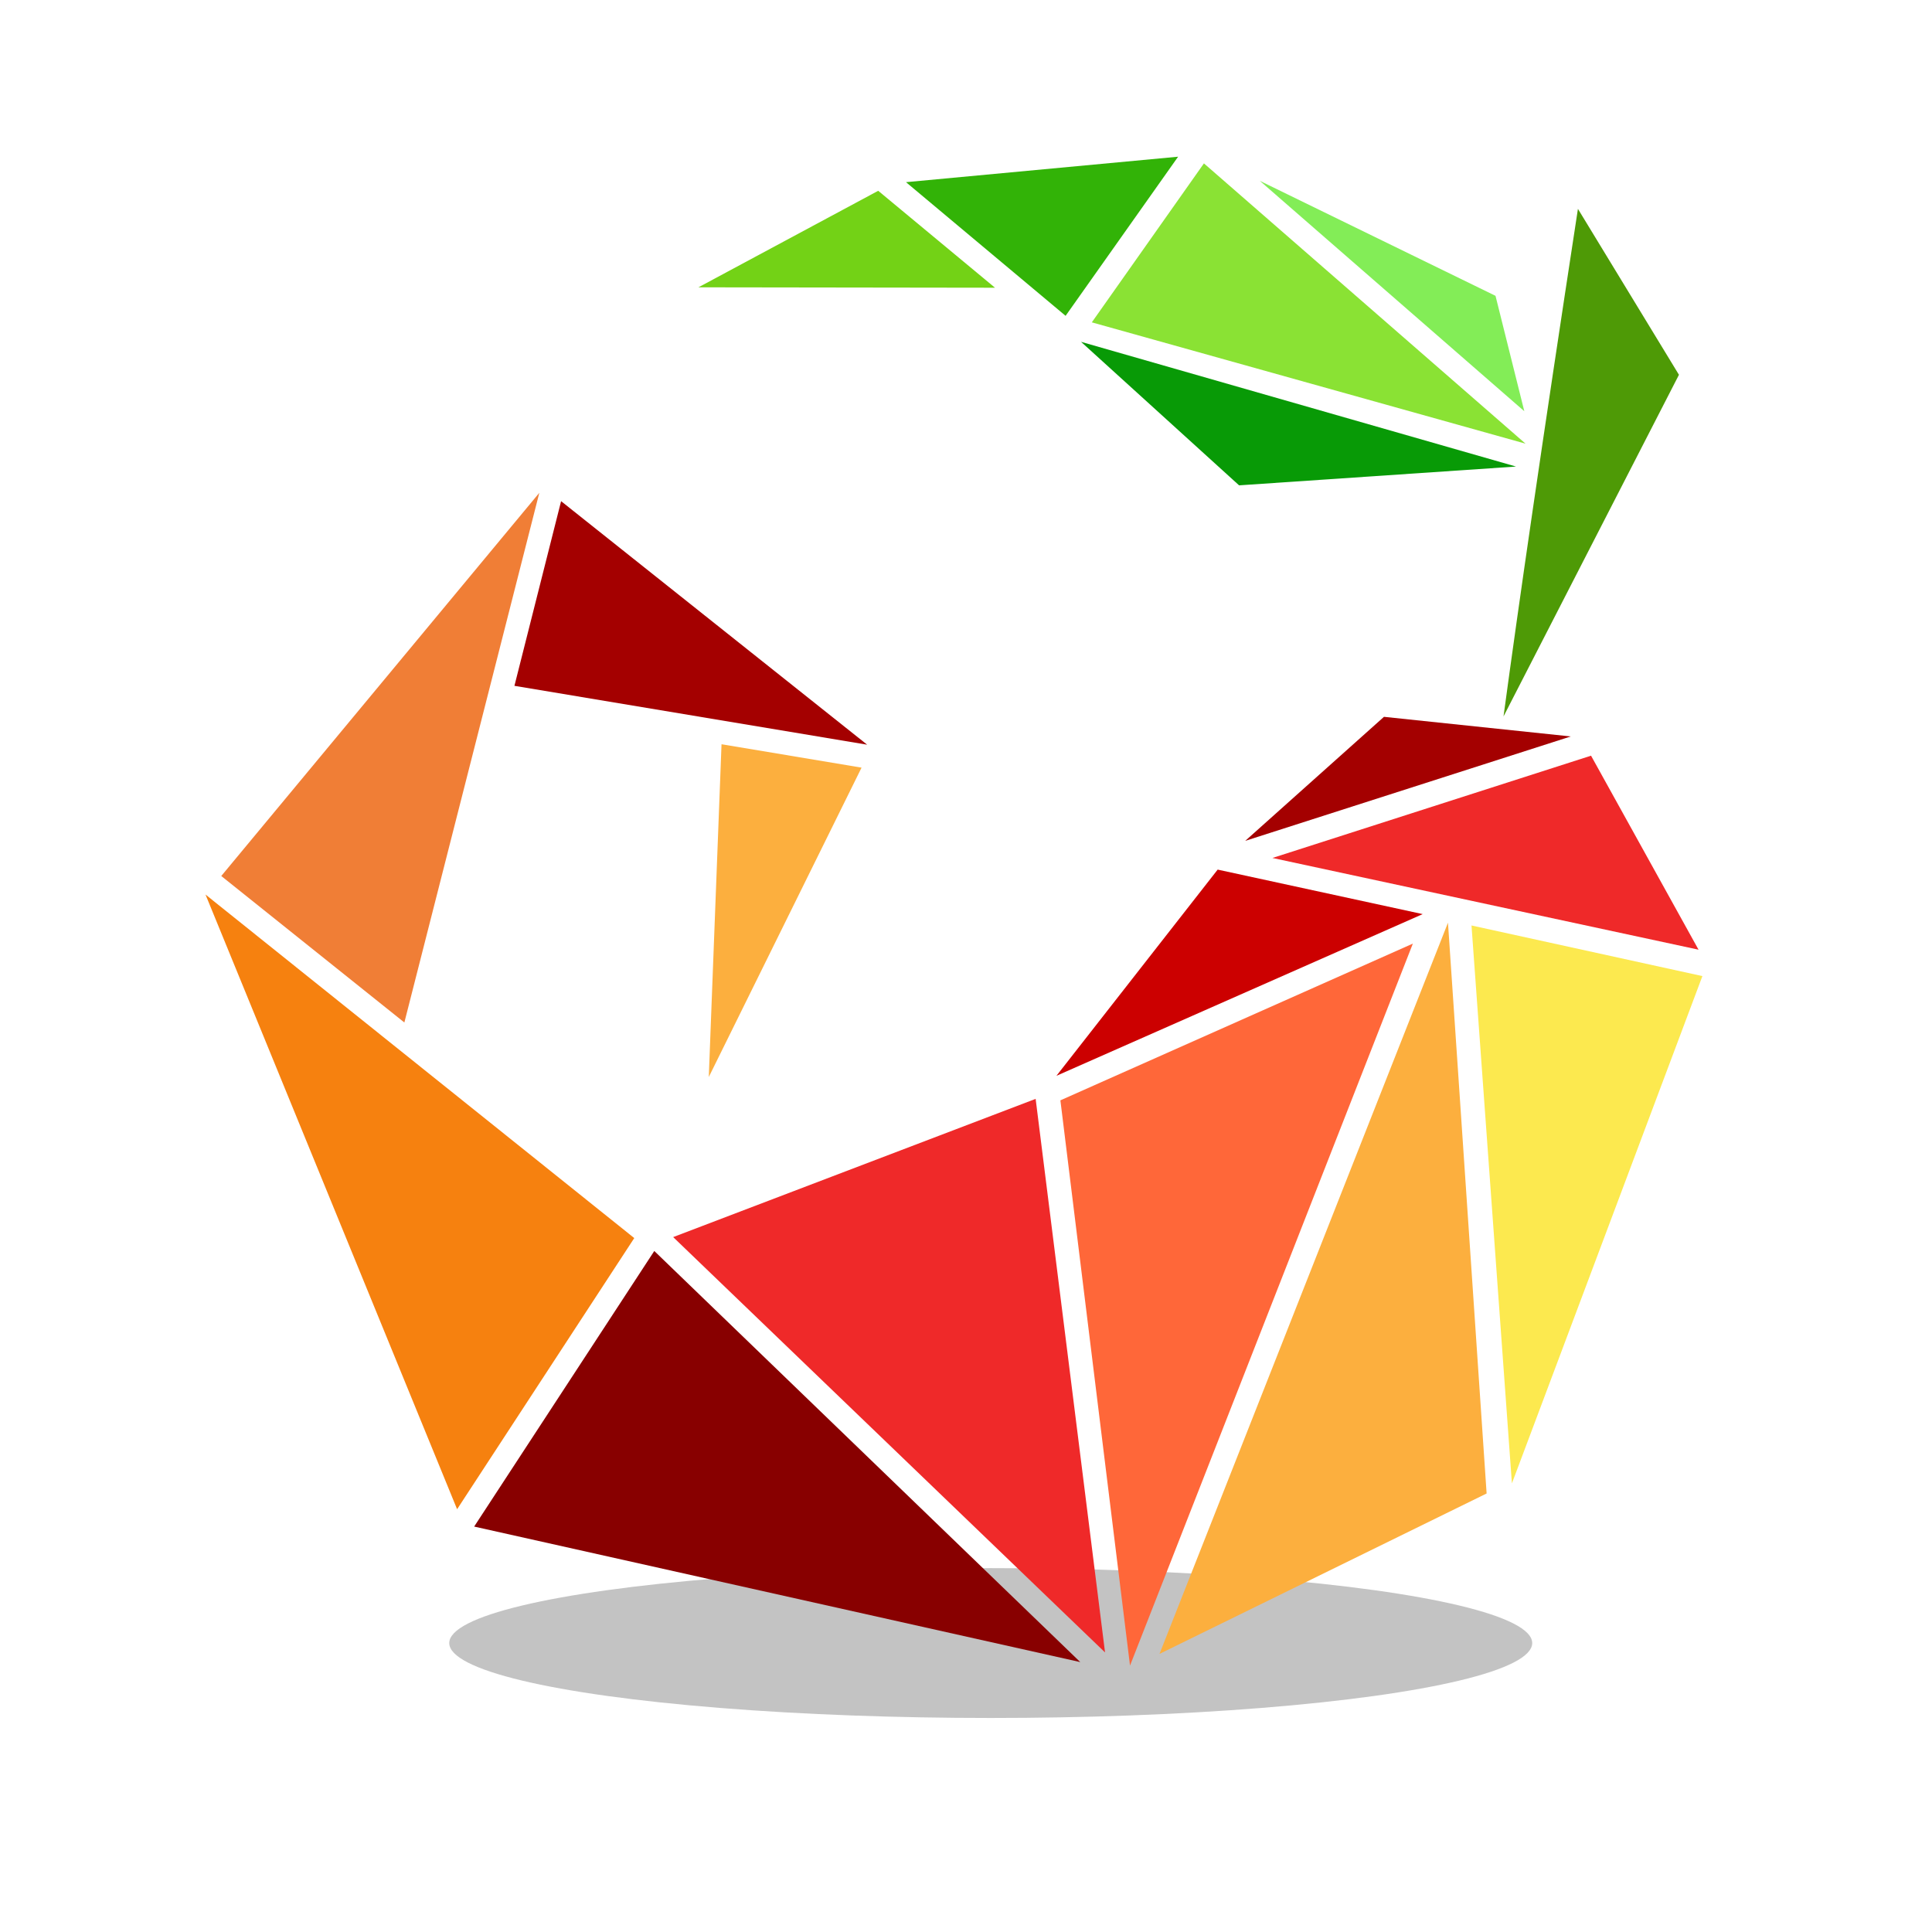 <svg xmlns="http://www.w3.org/2000/svg" xmlns:svg="http://www.w3.org/2000/svg" id="svg4206" width="512" height="512" version="1.1" viewBox="0 0 512 512"><defs id="defs4210"><filter style="color-interpolation-filters:sRGB" id="filter4548" width="1.26" height="1.737" x="-.13" y="-.368"><feGaussianBlur id="feGaussianBlur4550" stdDeviation="17.367"/></filter></defs><g id="g4204" transform="translate(-729.734,-5.942)"><rect id="rect4202" width="512" height="512" x="729.734" y="5.942" style="opacity:1;fill:none;fill-opacity:.235;stroke:none;stroke-width:1;stroke-linejoin:miter;stroke-miterlimit:4.1;stroke-dasharray:none;stroke-dashoffset:.9;stroke-opacity:1"/><g id="g4179" transform="translate(735.938,-2.1845494e-7)"><ellipse id="path4155" cx="308.947" cy="4014.787" rx="160.513" ry="56.569" transform="matrix(0.894,0,0,0.351,-19.849,-967.821)" style="opacity:1;fill:#000;fill-opacity:.235;stroke:none;stroke-width:1;stroke-linejoin:miter;stroke-miterlimit:4.1;stroke-dasharray:none;stroke-dashoffset:.9;stroke-opacity:1;filter:url(#filter4548)"/><g id="g4198" transform="matrix(0.781,0,0,0.781,42.364,-2734.355)"><path style="fill:#4e9a06;fill-opacity:1;fill-rule:evenodd;stroke:none;stroke-width:8;stroke-linecap:butt;stroke-linejoin:miter;stroke-miterlimit:4;stroke-dasharray:none;stroke-opacity:.311" id="path4216" d="m 473.239,3579.571 c -12.356,80.623 -20.001,133.482 -25.253,172.236 l 59.531,-115.93 z"/><path style="fill:#a40000;fill-opacity:1;fill-rule:evenodd;stroke:none;stroke-width:8;stroke-linecap:butt;stroke-linejoin:miter;stroke-miterlimit:4;stroke-dasharray:none;stroke-opacity:.311" id="path4220" d="m 407.424,3751.937 63.384,6.659 -110.457,35.426 z"/><path style="fill:#ef2929;fill-opacity:1;fill-rule:evenodd;stroke:none;stroke-width:8;stroke-linecap:butt;stroke-linejoin:miter;stroke-miterlimit:4;stroke-dasharray:none;stroke-opacity:.311" id="path4222" d="m 477.688,3765.122 -108.108,34.705 144.584,31.125 z"/><path style="fill:#fce94f;fill-opacity:1;fill-rule:evenodd;stroke:none;stroke-width:8;stroke-linecap:butt;stroke-linejoin:miter;stroke-miterlimit:4;stroke-dasharray:none;stroke-opacity:.311" id="path4226" d="m 437.125,3822.736 78.35,17.175 -64.638,172.143 z"/><path style="fill:#c00;fill-opacity:1;fill-rule:evenodd;stroke:none;stroke-width:8;stroke-linecap:butt;stroke-linejoin:miter;stroke-miterlimit:4;stroke-dasharray:none;stroke-opacity:.311" id="path4228" d="m 350.995,3803.778 -54.707,69.968 124.275,-54.866 z"/><path style="fill:#ff6739;fill-opacity:1;fill-rule:evenodd;stroke:none;stroke-width:8;stroke-linecap:butt;stroke-linejoin:miter;stroke-miterlimit:4;stroke-dasharray:none;stroke-opacity:.311" id="path4230" d="m 297.627,3882.072 119.602,-53.184 -95.977,244.988 z"/><path style="fill:#fcaf3e;fill-opacity:1;fill-rule:evenodd;stroke:none;stroke-width:8;stroke-linecap:butt;stroke-linejoin:miter;stroke-miterlimit:4;stroke-dasharray:none;stroke-opacity:.311" id="path4232" d="m 331.255,4069.904 111,-54.429 -13.113,-193.684 z"/><path style="fill:#ef2929;fill-opacity:1;fill-rule:evenodd;stroke:none;stroke-width:8;stroke-linecap:butt;stroke-linejoin:miter;stroke-miterlimit:4;stroke-dasharray:none;stroke-opacity:.311" id="path4234" d="m 166.233,3928.474 122.996,-46.902 23.546,187.83 z"/><path style="fill:#800;fill-opacity:1;fill-rule:evenodd;stroke:none;stroke-width:8;stroke-linecap:butt;stroke-linejoin:miter;stroke-miterlimit:4;stroke-dasharray:none;stroke-opacity:.311" id="path4236" d="m 98.705,4026.701 61.123,-93.512 144.54,139.495 z"/><path style="fill:#f57900;fill-opacity:.941;fill-rule:evenodd;stroke:none;stroke-width:8;stroke-linecap:butt;stroke-linejoin:miter;stroke-miterlimit:4;stroke-dasharray:none;stroke-opacity:.311" id="path4238" d="m 7.545,3812.239 85.373,208.578 60.115,-92.007 z"/><path style="fill:#f07e36;fill-opacity:1;fill-rule:evenodd;stroke:none;stroke-width:8;stroke-linecap:butt;stroke-linejoin:miter;stroke-miterlimit:4;stroke-dasharray:none;stroke-opacity:.311" id="path4242" d="M 120.817,3675.924 75.022,3855.662 12.893,3805.949 Z"/><path style="fill:#a40000;fill-opacity:1;fill-rule:evenodd;stroke:none;stroke-width:8;stroke-linecap:butt;stroke-linejoin:miter;stroke-miterlimit:4;stroke-dasharray:none;stroke-opacity:.311" id="path4244" d="m 232.057,3761.393 -103.854,-82.63 -15.833,62.657 z"/><path style="fill:#fcaf3e;fill-opacity:1;fill-rule:evenodd;stroke:none;stroke-width:8;stroke-linecap:butt;stroke-linejoin:miter;stroke-miterlimit:4;stroke-dasharray:none;stroke-opacity:.311" id="path4246" d="m 230.158,3769.178 -51.84,104.981 4.325,-112.921 z"/><path style="fill:#83ed57;fill-opacity:1;fill-rule:evenodd;stroke:none;stroke-width:8;stroke-linecap:butt;stroke-linejoin:miter;stroke-miterlimit:4;stroke-dasharray:none;stroke-opacity:.311" id="path4258" d="m 445.272,3609.085 9.773,39.157 -89.751,-78.178 z"/><path style="fill:#8ae234;fill-opacity:1;fill-rule:evenodd;stroke:none;stroke-width:8;stroke-linecap:butt;stroke-linejoin:miter;stroke-miterlimit:4;stroke-dasharray:none;stroke-opacity:.311" id="path4260" d="m 346.332,3564.144 -38.041,53.938 147.173,41.169 z"/><path style="fill:#089a06;fill-opacity:1;fill-rule:evenodd;stroke:none;stroke-width:8;stroke-linecap:butt;stroke-linejoin:miter;stroke-miterlimit:4;stroke-dasharray:none;stroke-opacity:.311" id="path4262" d="m 304.632,3624.692 53.629,48.698 93.979,-6.376 z"/><path style="fill:#32b307;fill-opacity:1;fill-rule:evenodd;stroke:none;stroke-width:8;stroke-linecap:butt;stroke-linejoin:miter;stroke-miterlimit:4;stroke-dasharray:none;stroke-opacity:.311" id="path4264" d="m 245.237,3570.517 92.335,-8.642 -38.177,53.996 z"/><path style="fill:#73d216;fill-opacity:1;fill-rule:evenodd;stroke:none;stroke-width:8;stroke-linecap:butt;stroke-linejoin:miter;stroke-miterlimit:4;stroke-dasharray:none;stroke-opacity:.311" id="path4266" d="m 235.809,3573.441 -61.002,32.754 100.636,0.14 z"/><rect style="opacity:1;fill:none;fill-opacity:0;stroke:none;stroke-width:2;stroke-linejoin:miter;stroke-miterlimit:4;stroke-dasharray:none;stroke-dashoffset:0;stroke-opacity:1" id="rect33269" width="512" height="512" x="5.51" y="3561.876"/></g></g></g></svg>